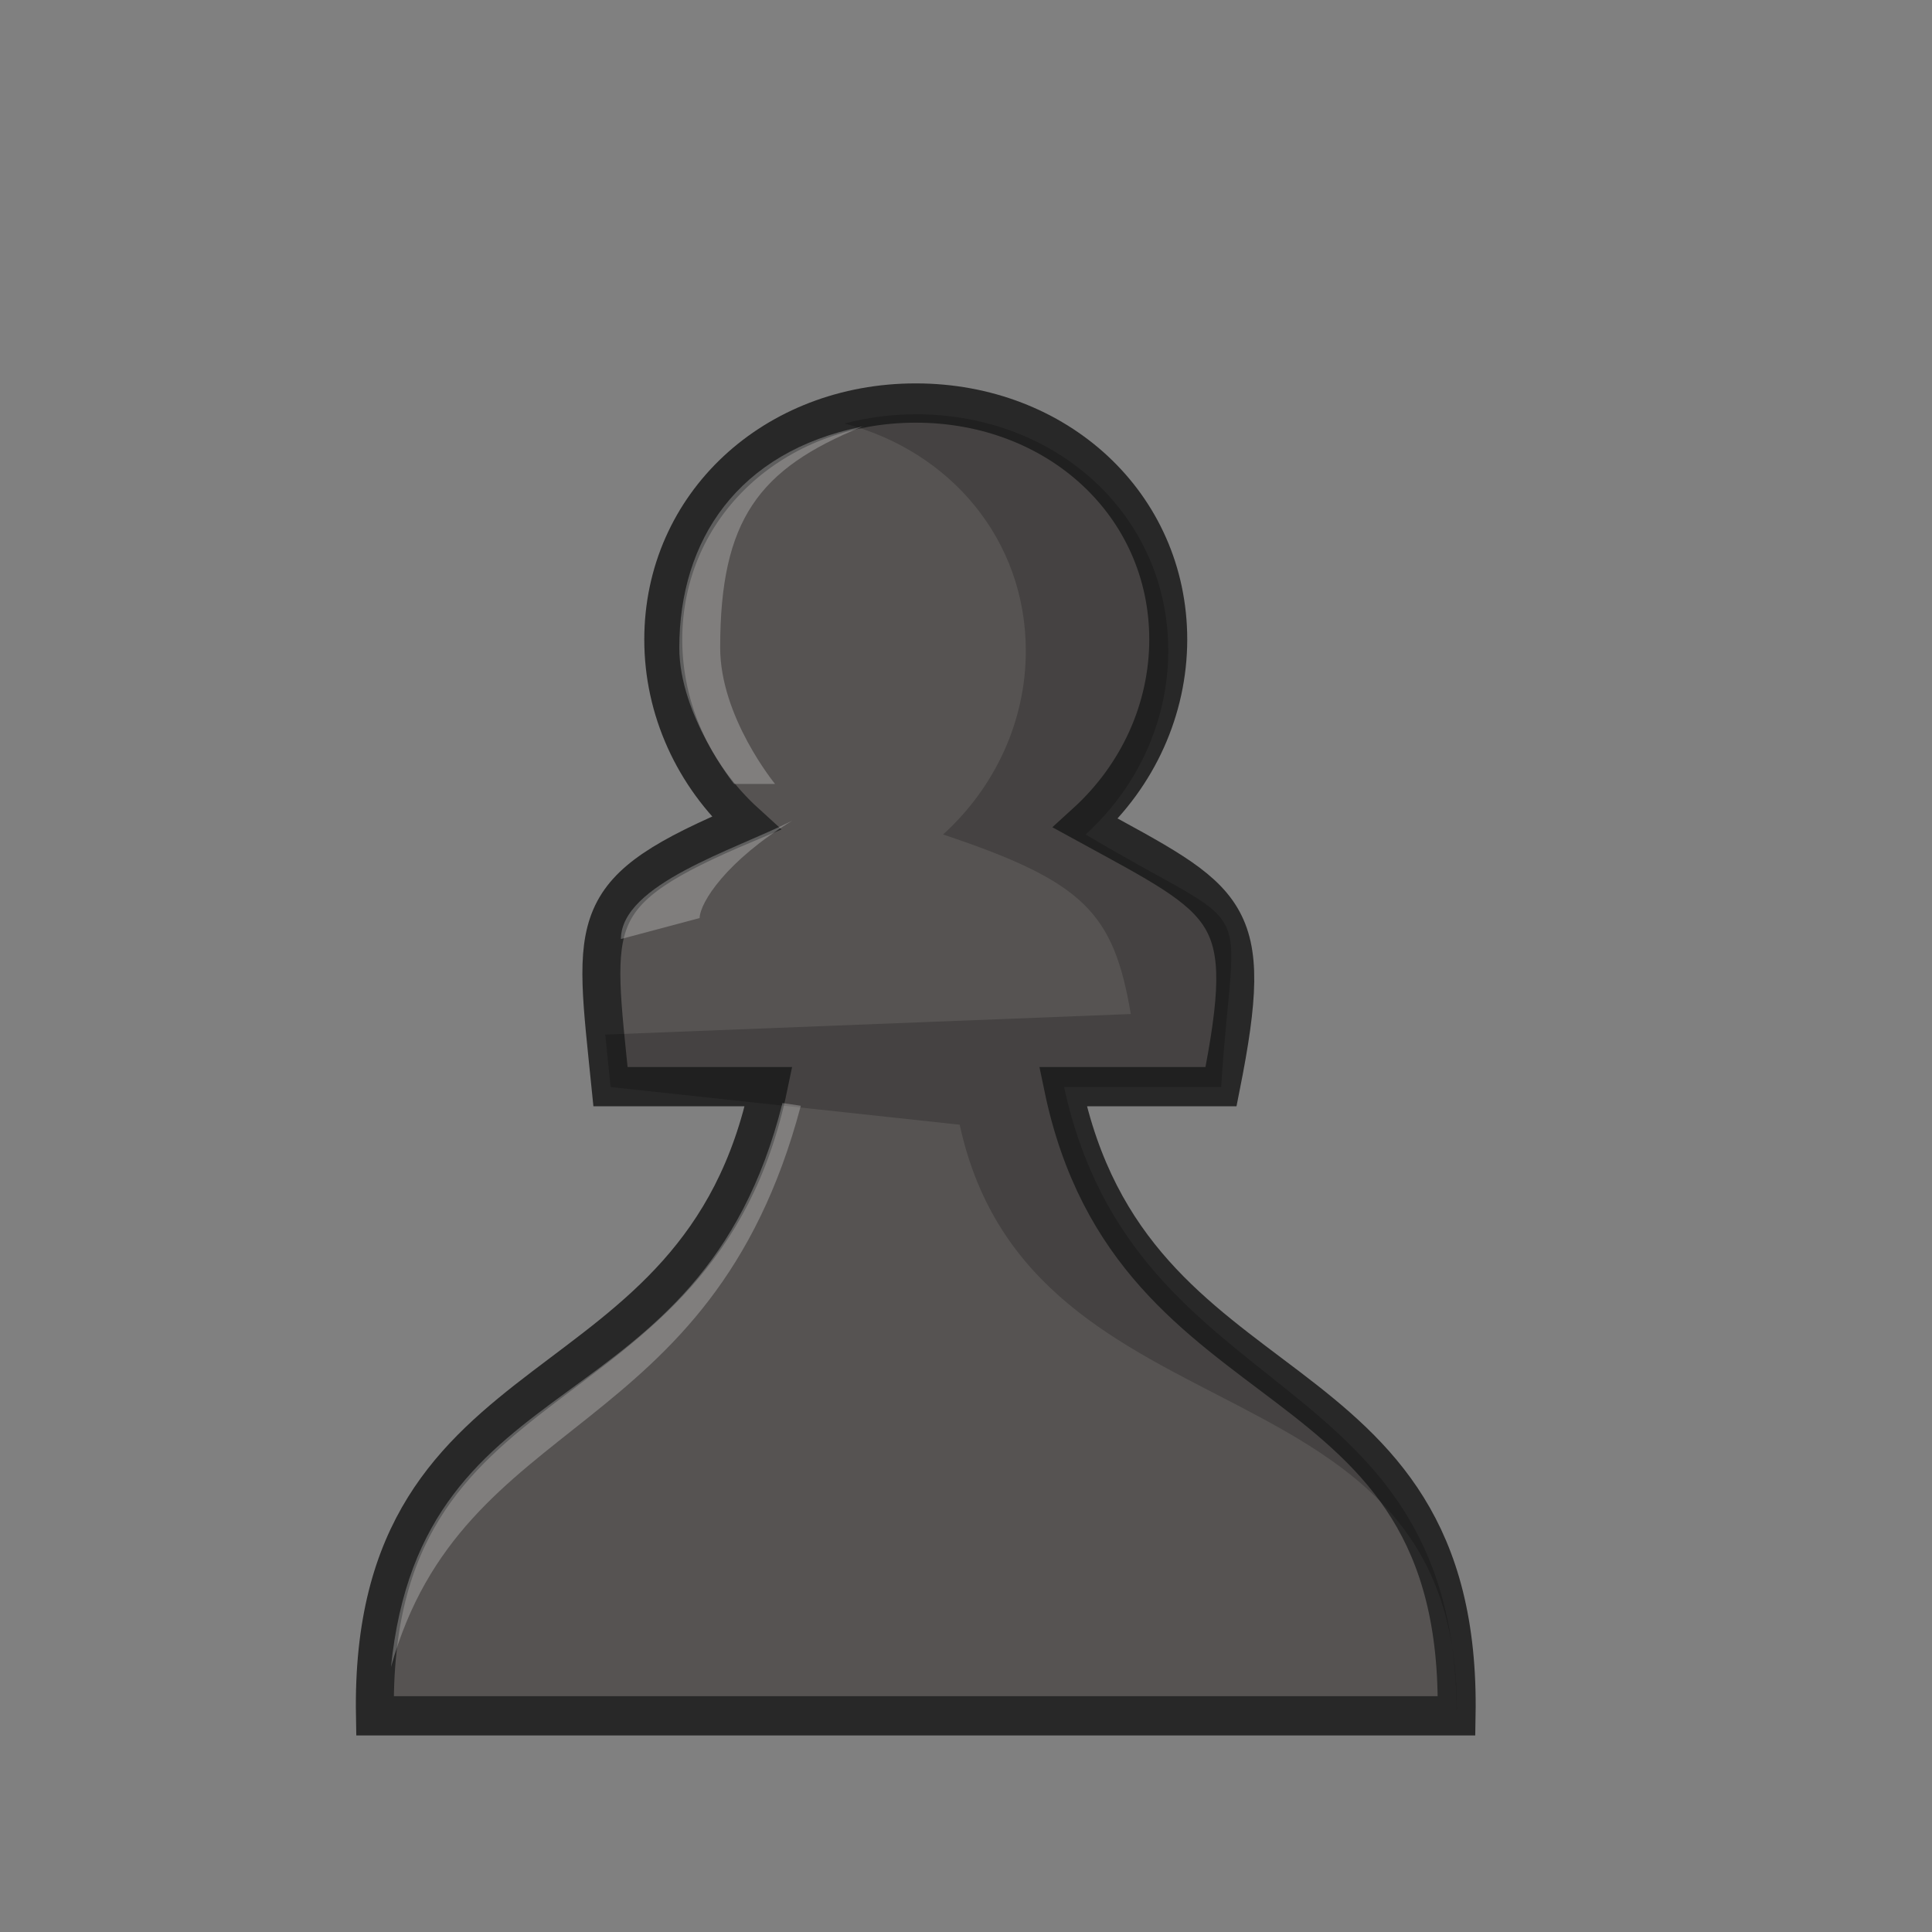 <?xml version="1.0" encoding="UTF-8"?>
<svg width="50mm" height="50mm" clip-rule="evenodd" fill-rule="evenodd" image-rendering="optimizeQuality" shape-rendering="geometricPrecision" text-rendering="geometricPrecision" version="1.1" viewBox="0 0 50 50" xmlns="http://www.w3.org/2000/svg" xmlns:cc="http://creativecommons.org/ns#" xmlns:dc="http://purl.org/dc/elements/1.1/" xmlns:rdf="http://www.w3.org/1999/02/22-rdf-syntax-ns#">
 <rect x="0" y="0" width="50" height="50" fill="#808080" stroke="none"/>
 <g transform="matrix(1 0 0 1.03 -3104.9 2251.5)" stroke-width=".985">
  <g transform="matrix(.939 0 0 .943 2867.6 -1473.9)" stroke-width="1.047">
   <path transform="matrix(.273 0 0 .273 -3226 -120.79)" d="m12835-2284c-14.327 0-25.491 9.941-25.49 23.092 0 6.763 3.026 13.231 8.35 17.916-16.466 6.717-15.4 9.215-13.676 25.715h15.959c-7.016 32.655-40.413 25.156-39.742 61.406h109.2c0.67-36.25-32.726-28.751-39.742-61.406h15.959c3.58-17.414 1.003-17.95-13.678-25.715 5.325-4.685 8.34-11.153 8.351-17.916 0-13.152-11.169-23.093-25.496-23.092z" fill="#565352" stroke="#282828" stroke-width="3.834" style="paint-order:normal"/>
   <path transform="matrix(.273 0 0 .273 -3226 -120.79)" d="m12835-2282.9c-2.511 3e-4 -4.919 0.324-7.192 0.898 10.699 2.703 18.304 11.353 18.303 22.199 0 6.763-3.027 13.229-8.352 17.914 14.268 4.609 17.218 7.653 18.951 17.523l-53.058 2.008 0.539 5.117 35.243 3.678c7.23 32.14 50.847 21.649 50.179 57.728l-0.01 1.066c0.668-36.079-32.401-30.332-39.631-62.473h15.858c1.304-19.769 4.303-14.307-13.686-24.648 5.325-4.685 8.338-11.151 8.35-17.914 0-13.153-11.167-23.1-25.494-23.098z" fill="#030303" opacity=".2"/>
  </g>
  <path d="m3127.2-2175.2c-3.196 0.627-4.718 2.845-4.72 5.553 0 1.7 1.419 3.422 1.419 3.422h1.059s-1.42-1.678-1.42-3.422c0-3.226 1.006-4.497 3.664-5.55-0.175-0.012 0.177 0 0 0zm-2.05 16.993c-2.132 8.242-9.332 6.35-10.134 14.198v-0.016c1.853-6.488 8.282-5.593 10.609-14.114z" fill="#fff" opacity=".25" style="paint-order:normal"/>
  <path d="m3125.4-2165.3c-1.497 0.736-4.421 1.591-4.431 2.972l2.037-0.527c0.01-0.393 0.694-1.437 2.393-2.444z" fill="#fff" opacity=".25"/>
 </g>
</svg>
